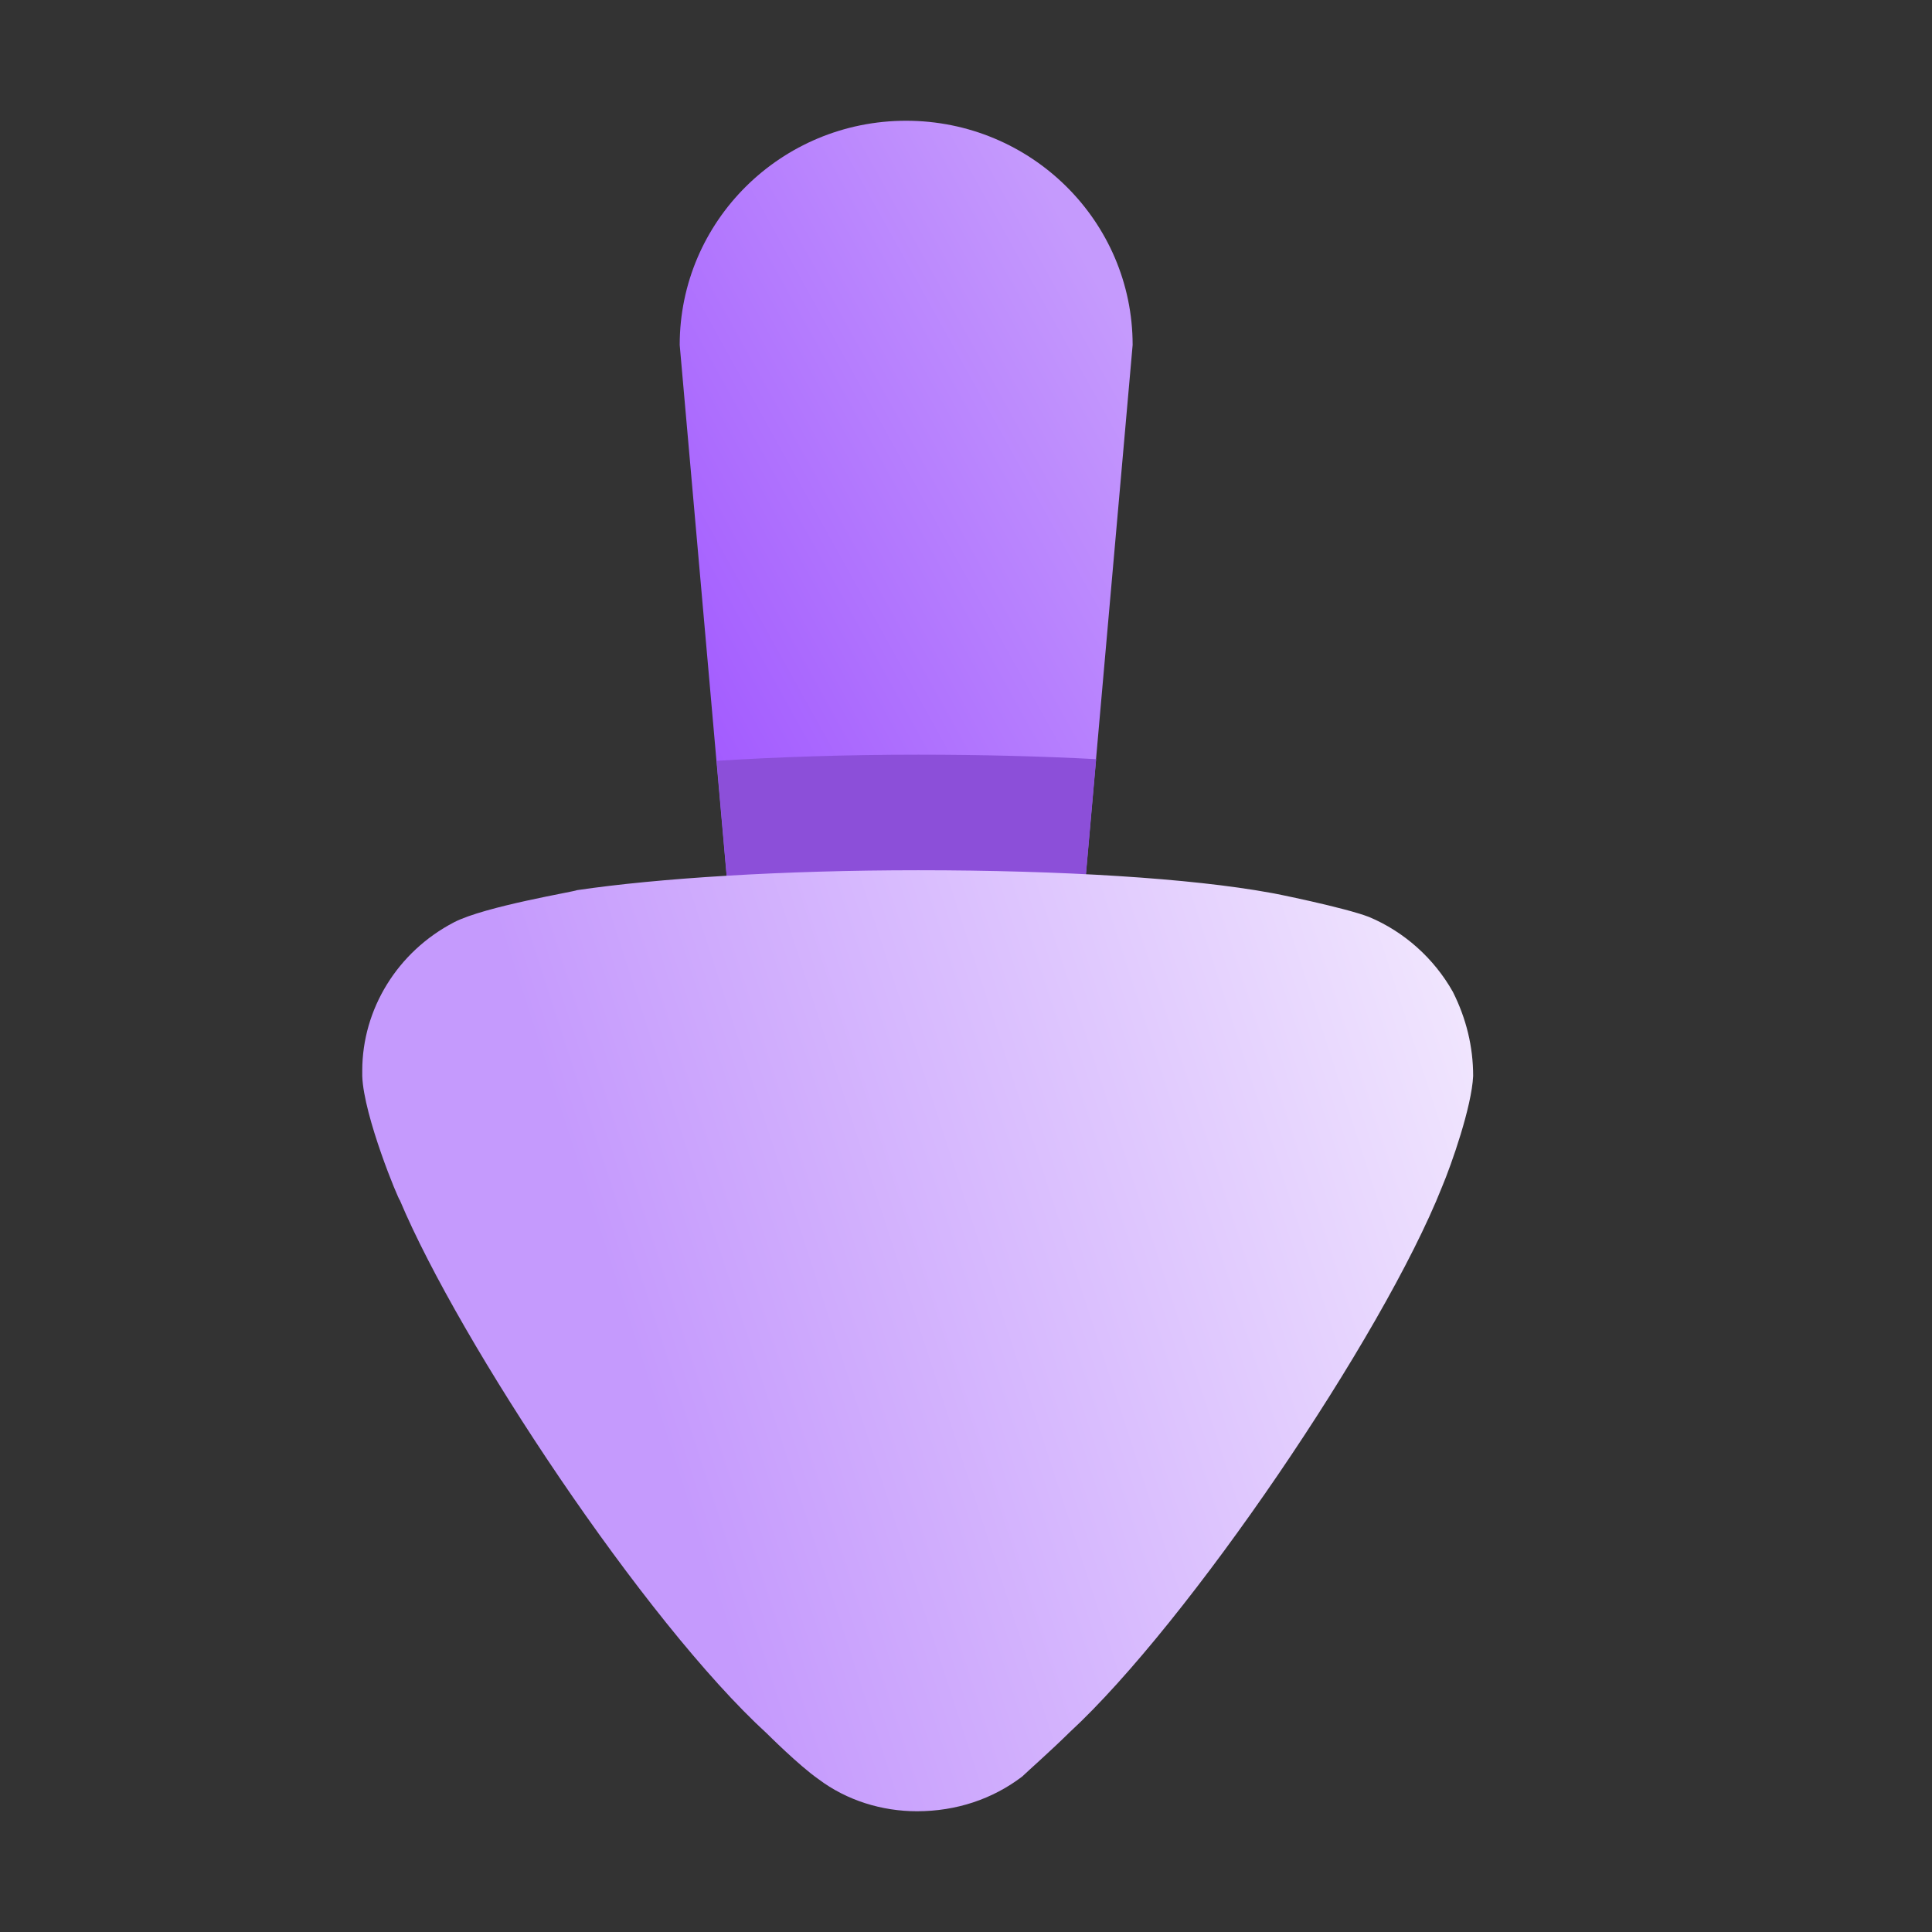 <svg width="16" height="16" viewBox="0 0 16 16" fill="none" xmlns="http://www.w3.org/2000/svg">
<rect x="0" y="0" width="16" height="16" fill="#333333" stroke="none"/>
<path d="M8.976 7.428L9.38 2.857C9.38 1.832 8.54 1 7.504 1C6.468 1 5.629 1.832 5.629 2.857L6.033 7.428C6.033 8.233 6.692 8.886 7.504 8.886C8.318 8.886 8.976 8.233 8.976 7.428Z" fill="url(#paint0_linear_113_563)"/>
<path fill-rule="evenodd" clip-rule="evenodd" d="M9.078 6.287L8.977 7.43C8.977 8.235 8.32 8.887 7.506 8.887C6.693 8.887 6.034 8.235 6.034 7.43L5.935 6.301C6.438 6.269 7.007 6.25 7.605 6.25C8.126 6.25 8.626 6.263 9.078 6.287Z" fill="#8C4FD9"/>
<path d="M8.466 14.712C8.511 14.668 8.7 14.502 8.857 14.347C9.841 13.439 11.45 11.07 11.942 9.83C12.021 9.642 12.188 9.166 12.2 8.911C12.2 8.668 12.143 8.435 12.032 8.214C11.876 7.937 11.629 7.716 11.338 7.594C11.137 7.516 10.534 7.394 10.523 7.394C9.863 7.273 8.791 7.207 7.605 7.207C6.477 7.207 5.448 7.273 4.778 7.372C4.766 7.383 4.017 7.505 3.76 7.638C3.291 7.882 3 8.358 3 8.867V8.911C3.011 9.243 3.302 9.941 3.312 9.941C3.805 11.114 5.336 13.428 6.353 14.358C6.353 14.358 6.615 14.62 6.778 14.734C7.013 14.911 7.304 15 7.594 15C7.918 15 8.22 14.9 8.466 14.712Z" fill="url(#paint1_linear_113_563)"/>
<defs>
<linearGradient id="paint0_linear_113_563" x1="6.566" y1="8.322" x2="11.047" y2="5.835" gradientUnits="userSpaceOnUse">
<stop stop-color="#A056FF"/>
<stop offset="1" stop-color="#C59AFD"/>
</linearGradient>
<linearGradient id="paint1_linear_113_563" x1="6.062" y1="13.688" x2="15.5" y2="10.621" gradientUnits="userSpaceOnUse">
<stop stop-color="#C59AFD"/>
<stop offset="1" stop-color="white"/>
</linearGradient>
</defs>
</svg>
